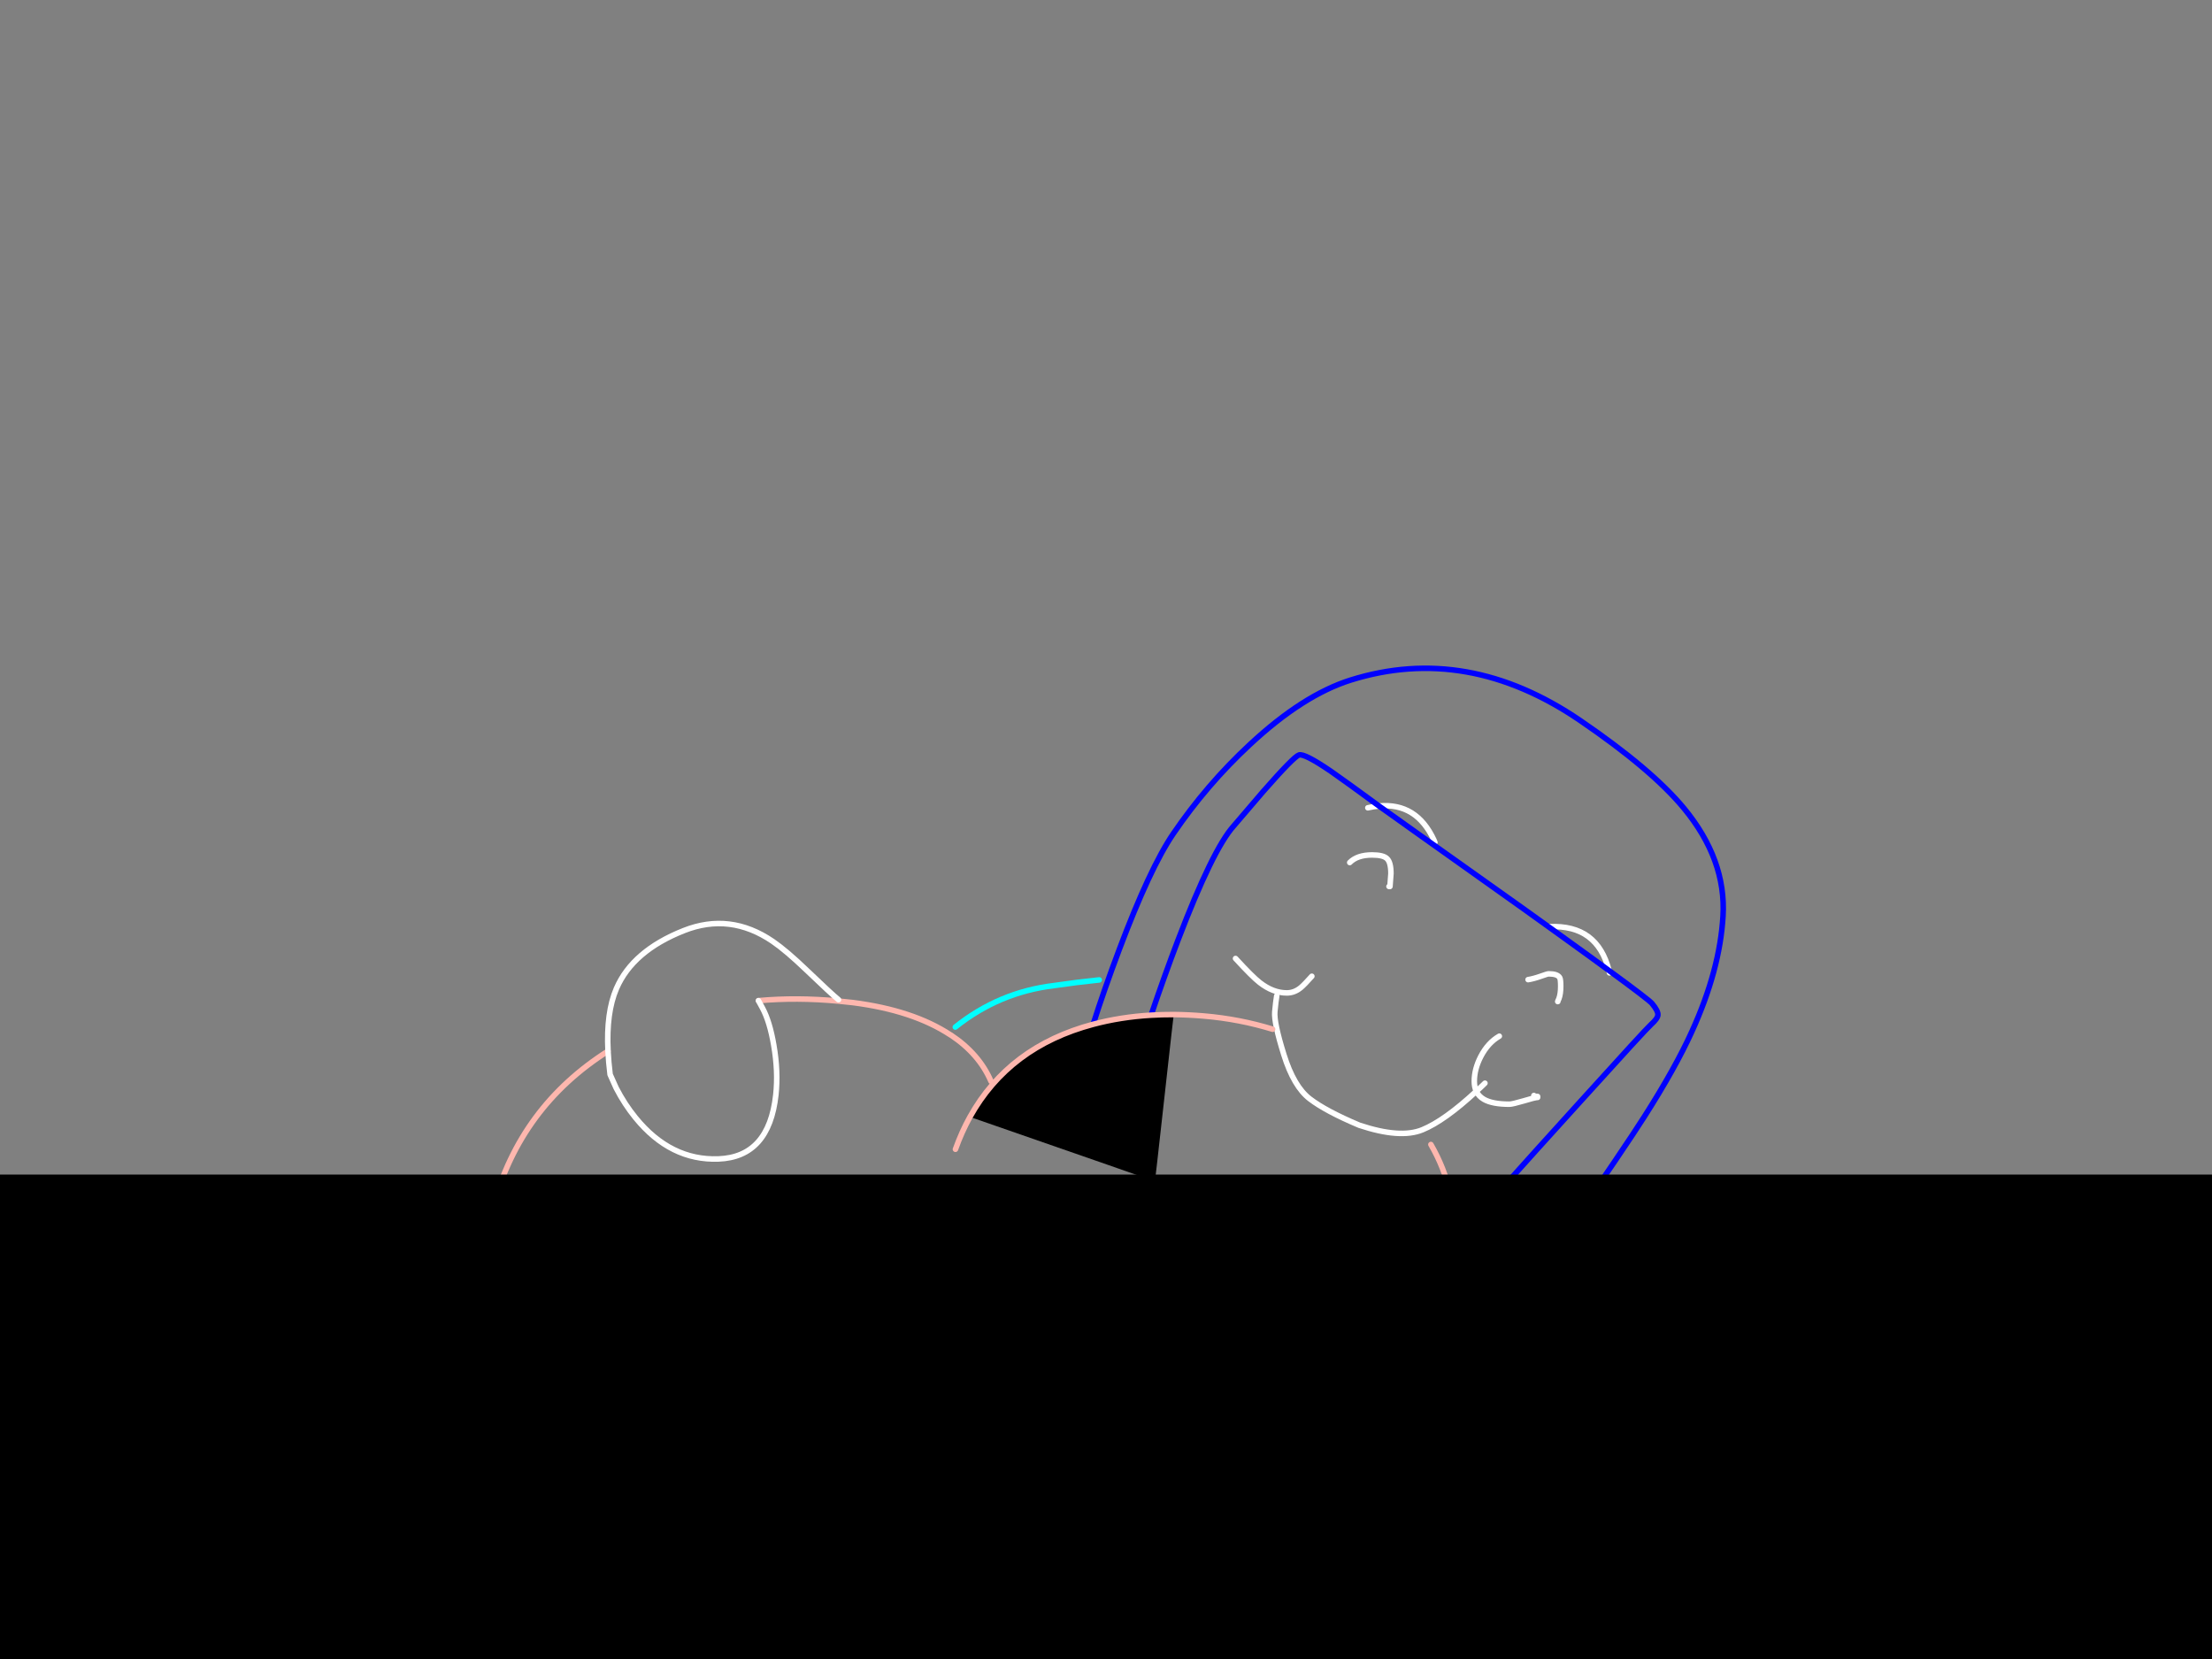 <?xml version="1.0" encoding="utf-8"?>
<svg id="EdithAnim08" image-rendering="inherit" baseProfile="basic" version="1.1" x="0px" y="0px" width="800" height="600" xmlns="http://www.w3.org/2000/svg" xmlns:xlink="http://www.w3.org/1999/xlink">
  <rect width="100%" height="100%" fill="#808080" stroke="none"/>
  <g id="Nom-rear-the-rearf149r1" overflow="visible">
    <g id="Bec-Noms-the-Rearf67r1">
      <path id="Layer2_0_1_STROKES" stroke="#FEB7AE" stroke-width="2" stroke-linejoin="round" stroke-linecap="round" fill="none" d="M509.4,526.9 Q509.2,527.15 509,527.4" test="Bec Noms the Rear_2.3242325232423263e+312.3242325232423263e+31_2.3242325232423263e+312.3242325232423263e+31_2.3242325232423263e+312.3242325232423263e+31_22"/>
      <path id="Layer2_0_2_STROKES" stroke="#FFF" stroke-width="2" stroke-linejoin="round" stroke-linecap="round" fill="none" d="M498.725,291.5 Q512.3,290.238 518.6,303.8 518.8,304.2 518.95,304.65 M494.7,292.15 Q496.787,291.669 498.725,291.5 M581.9,351 L581.9,350.95 Q577.65,334.4 560.5,335.15 M488.15,311.95 Q490.85,309.2 496.25,309.2 500.3,309.2 501.65,310.55 503.05,311.9 503.05,315.95 L502.7,320.6 502.35,320.6 M446.85,346.65 Q453,353.35 455.6,355.35 460.4,359.1 465.4,359.1 468.15,359.1 470.5,357.15 471.859,355.985 474.45,353.075 M461.75,360.15 Q461.4,362.15 461.05,365.95 460.708,369.853 464.325,381.425 467.928,392.988 473.725,397.425 479.529,401.866 491.6,406.95 506.4,411.889 514.425,408.6 522.447,405.307 533.925,394.675 533.2,393.132 533.2,391.05 533.2,386.65 535.55,382.1 538.15,377.1 542.25,374.75 M552.65,354.3 Q554.6,354 557.3,353.05 559.65,352.2 560.1,352.2 563.3,352.2 564.1,353.6 564.45,354.2 564.45,356.7 564.45,359.45 563.8,361.2 563.25,362.35 563.4,362.25 M537.05,391.75 Q535.496,393.304 533.925,394.675 534.801,396.516 536.7,397.6 539.75,399.35 545.9,399.35 546.95,399.35 551.05,398.15 555.15,396.9 556.1,396.9 L556.1,396.55 Q555.1,396.55 554.75,396.2 M581.9,351 Q582.005,351.378 582.1,351.85" test="Bec Noms the Rear_2.3242325232423263e+312.3242325232423263e+31_2.3242325232423263e+312.3242325232423263e+31_2.3242325232423263e+312.3242325232423263e+31_22"/>
      <path id="Layer2_0_3_STROKES" stroke="#00F" stroke-width="2" stroke-linejoin="round" stroke-linecap="round" fill="none" d="M498.725,291.5 Q498.66,291.444 498.6,291.4 486.8,282.75 481.35,278.95 471.75,272.4 469.8,273.05 467.85,273.7 456.85,286.25 L446.2,298.7 Q438.6,307.15 426.05,340 421.15,352.85 416.3,367.15 M498.725,291.5 Q499.872,292.308 502.6,294.25 505.838,296.554 511.3,300.45 524.554,309.867 550.9,328.6 557.802,333.543 563.675,337.775 569.922,342.273 575.025,345.975 578.781,348.702 581.9,351 M395.35,370.45 Q399.25,358.15 404.8,343.4 415.9,313.9 424.35,301.5 436.45,283.75 452,269.3 471.2,251.4 488.5,245.95 530.65,232.75 571.45,260.55 597.4,278.25 609,292.3 624.35,310.9 623.15,331.35 622,350.85 611.9,373.05 605.95,386.2 594.7,403.85 588,414.4 566.25,445.95 545.4,476.15 543,479.15 541.15,481.4 532.3,476.15 530.4,475.05 528.4,473.75 M581.9,351 Q596.331,361.559 597.45,362.9 599.75,365.65 599.6,367.1 599.5,368.4 597.1,370.55 595.1,372.35 571.45,398.5 561.947,408.978 555.5,416.125 547.733,424.73 544.4,428.5 539.901,433.935 536.35,438.2 534.201,440.761 532.4,442.9 529.75,446.1 527.6,448.6" test="Bec Noms the Rear_2.3242325232423263e+312.3242325232423263e+31_2.3242325232423263e+312.3242325232423263e+31_2.3242325232423263e+312.3242325232423263e+31_22"/>
      <g id="Bum-Nom-the-rear">
        <path fill="#000" stroke="none" d="M527.6,448.6 Q527.15,444.8 526.4,440.85 L481.25,457.75 523,500.55 Q525.686,492.809 527.1,484.65 528,479.3 528.4,473.75 529.25,461.7 527.6,448.6 M424.5,366.9 Q420.322,366.909 416.3,367.15 405.25,367.8 395.35,370.45 364.9,378.55 350.8,403.95 417.6,427.15 417.7,427.25 417.75,427.3 421.1,397.1 424.45,366.9 424.5,366.9Z" test="Bum Nom the rear"/>
        <path id="Layer3_0_1_STROKES" stroke="#FEB7AE" stroke-width="2" stroke-linejoin="round" stroke-linecap="round" fill="none" d="M350.8,403.95 Q364.9,378.55 395.35,370.45 405.25,367.8 416.3,367.15 420.322,366.909 424.5,366.925 429.824,366.974 435.4,367.45 448.286,368.551 460.25,372.225 M526.4,440.85 Q527.15,444.8 527.6,448.6 529.25,461.7 528.4,473.75 528,479.3 527.1,484.65 525.686,492.809 523.025,500.55 518.228,514.411 509.4,526.9 M517.5,413.925 Q522.391,422.383 524.6,431.95 525.6,436.3 526.4,440.85 M274.3,361.9 Q288.15,360.65 303.2,362.05 L308.45,362.6 Q330.25,365.4 343.7,374.25 343.8,374.3 343.9,374.35 354.1,381.1 358.4,391.05 M345.55,415.65 Q347.8,409.35 350.8,403.95 M211.65,541.25 Q204.6,533.35 199.8,527.2 190.95,515.9 185.3,504.65 168.75,471.5 178.3,436.5 188.2,400.25 219.9,380.15" test="Bum Nom the rear"/>
      </g>
      <g id="Hand-Nom-the-rear">
        <path id="Layer4_0_1_STROKES" stroke="#FFF" stroke-width="2" stroke-linejoin="round" stroke-linecap="round" fill="none" d="M303.25,361.55 Q300.6,359.4 291.75,350.9 284.4,343.85 279.45,340.45 264.05,329.95 247.35,336.55 228.85,343.85 222.95,357.5 219.2,366.2 219.9,380.15 220.1,384.15 220.65,388.6 L222.85,393.5 Q225.9,399.4 229.85,404.25 242.5,419.8 259.85,419.15 278.15,418.45 280.6,395.95 281.5,387.5 279.85,378 278.4,369.5 275.8,364.65 275.05,363.2 274.3,361.9" test="Hand Nom the rear"/>
      </g>
      <g id="Hand2-and-Arm-Nom-the-rear">
        <path id="Layer5_0_1_STROKES" stroke="#FFF" stroke-width="2" stroke-linejoin="round" stroke-linecap="round" fill="none" d="M528.35,583.5 Q527.791,582.527 526.9,581.6 524.45,579 521.15,579.45 517.8,580.15 515.1,580.6 510.05,581.5 505.35,581.25 491,580.6 477.4,570.05 463.35,559.2 456.5,545.4 452.35,537.05 450.7,526.7 449.75,520.85 456.7,513.2 462.75,506.55 467.35,505.2 471.4,504.05 477.45,504.9 484.25,505.85 488.85,509 494.75,513 509.4,526.9 M542.65,551 L533.25,546.8 Q531.35,541 528.2,534.55 521.95,521.6 515.9,518.35 M528.75,584.3 Q528.578,583.898 528.35,583.5" test="Hand2 and Arm Nom the rear"/>
        <path id="Layer5_0_2_STROKES" stroke="#0FF" stroke-width="2" stroke-linejoin="round" stroke-linecap="round" fill="none" d="M560.5,461.1 Q564.31,465.083 568.6,470 585.1,488.9 594.7,507.6 602.2,522.2 618.75,553.6 630.55,577.423 633.65,591.225 634.15,592.774 634.45,594.3 635.391,598.908 634.6,603.35 632.4,615.55 617.25,615.85 602.55,616.1 580.6,609.85 562.35,604.6 551.3,598.85 545.1,595.65 534.5,589.65 527.493,585.691 527.075,585.625 527.503,585.075 528.35,583.5 M524.15,505.15 Q528.681,511.429 537,523.75 549.8,542.8 550.3,545.75 550.75,548.25 550.45,550.1 550.378,550.497 550.325,550.875 554.212,550.286 557.9,550.6 561.45,550.9 571,553.55 581.65,556.55 592.3,560.45 621.35,571.1 628,580.45 631.927,585.939 633.65,591.225 M550.325,550.875 Q550.14,552.325 550.3,553.4 M528.35,583.5 Q530.385,579.749 534.8,570.15 540.35,558 542.3,553.05 L546.9,551.55 Q548.633,551.124 550.325,550.875 M345.5,371.45 Q361.25,358.85 381.15,356.45 389.3,355.25 397.55,354.4" test="Hand2 and Arm Nom the rear"/>
      </g>
    </g>
    <g id="BlackMaskRect">
      <path fill="#000" stroke="none" d="M827.6,625.818 L827.6,424.8 -19.45,424.8 -19.45,625.818 827.6,625.818Z" test="BlackMaskRect" stroke-width="1.454"/>
    </g>
  </g>
</svg>